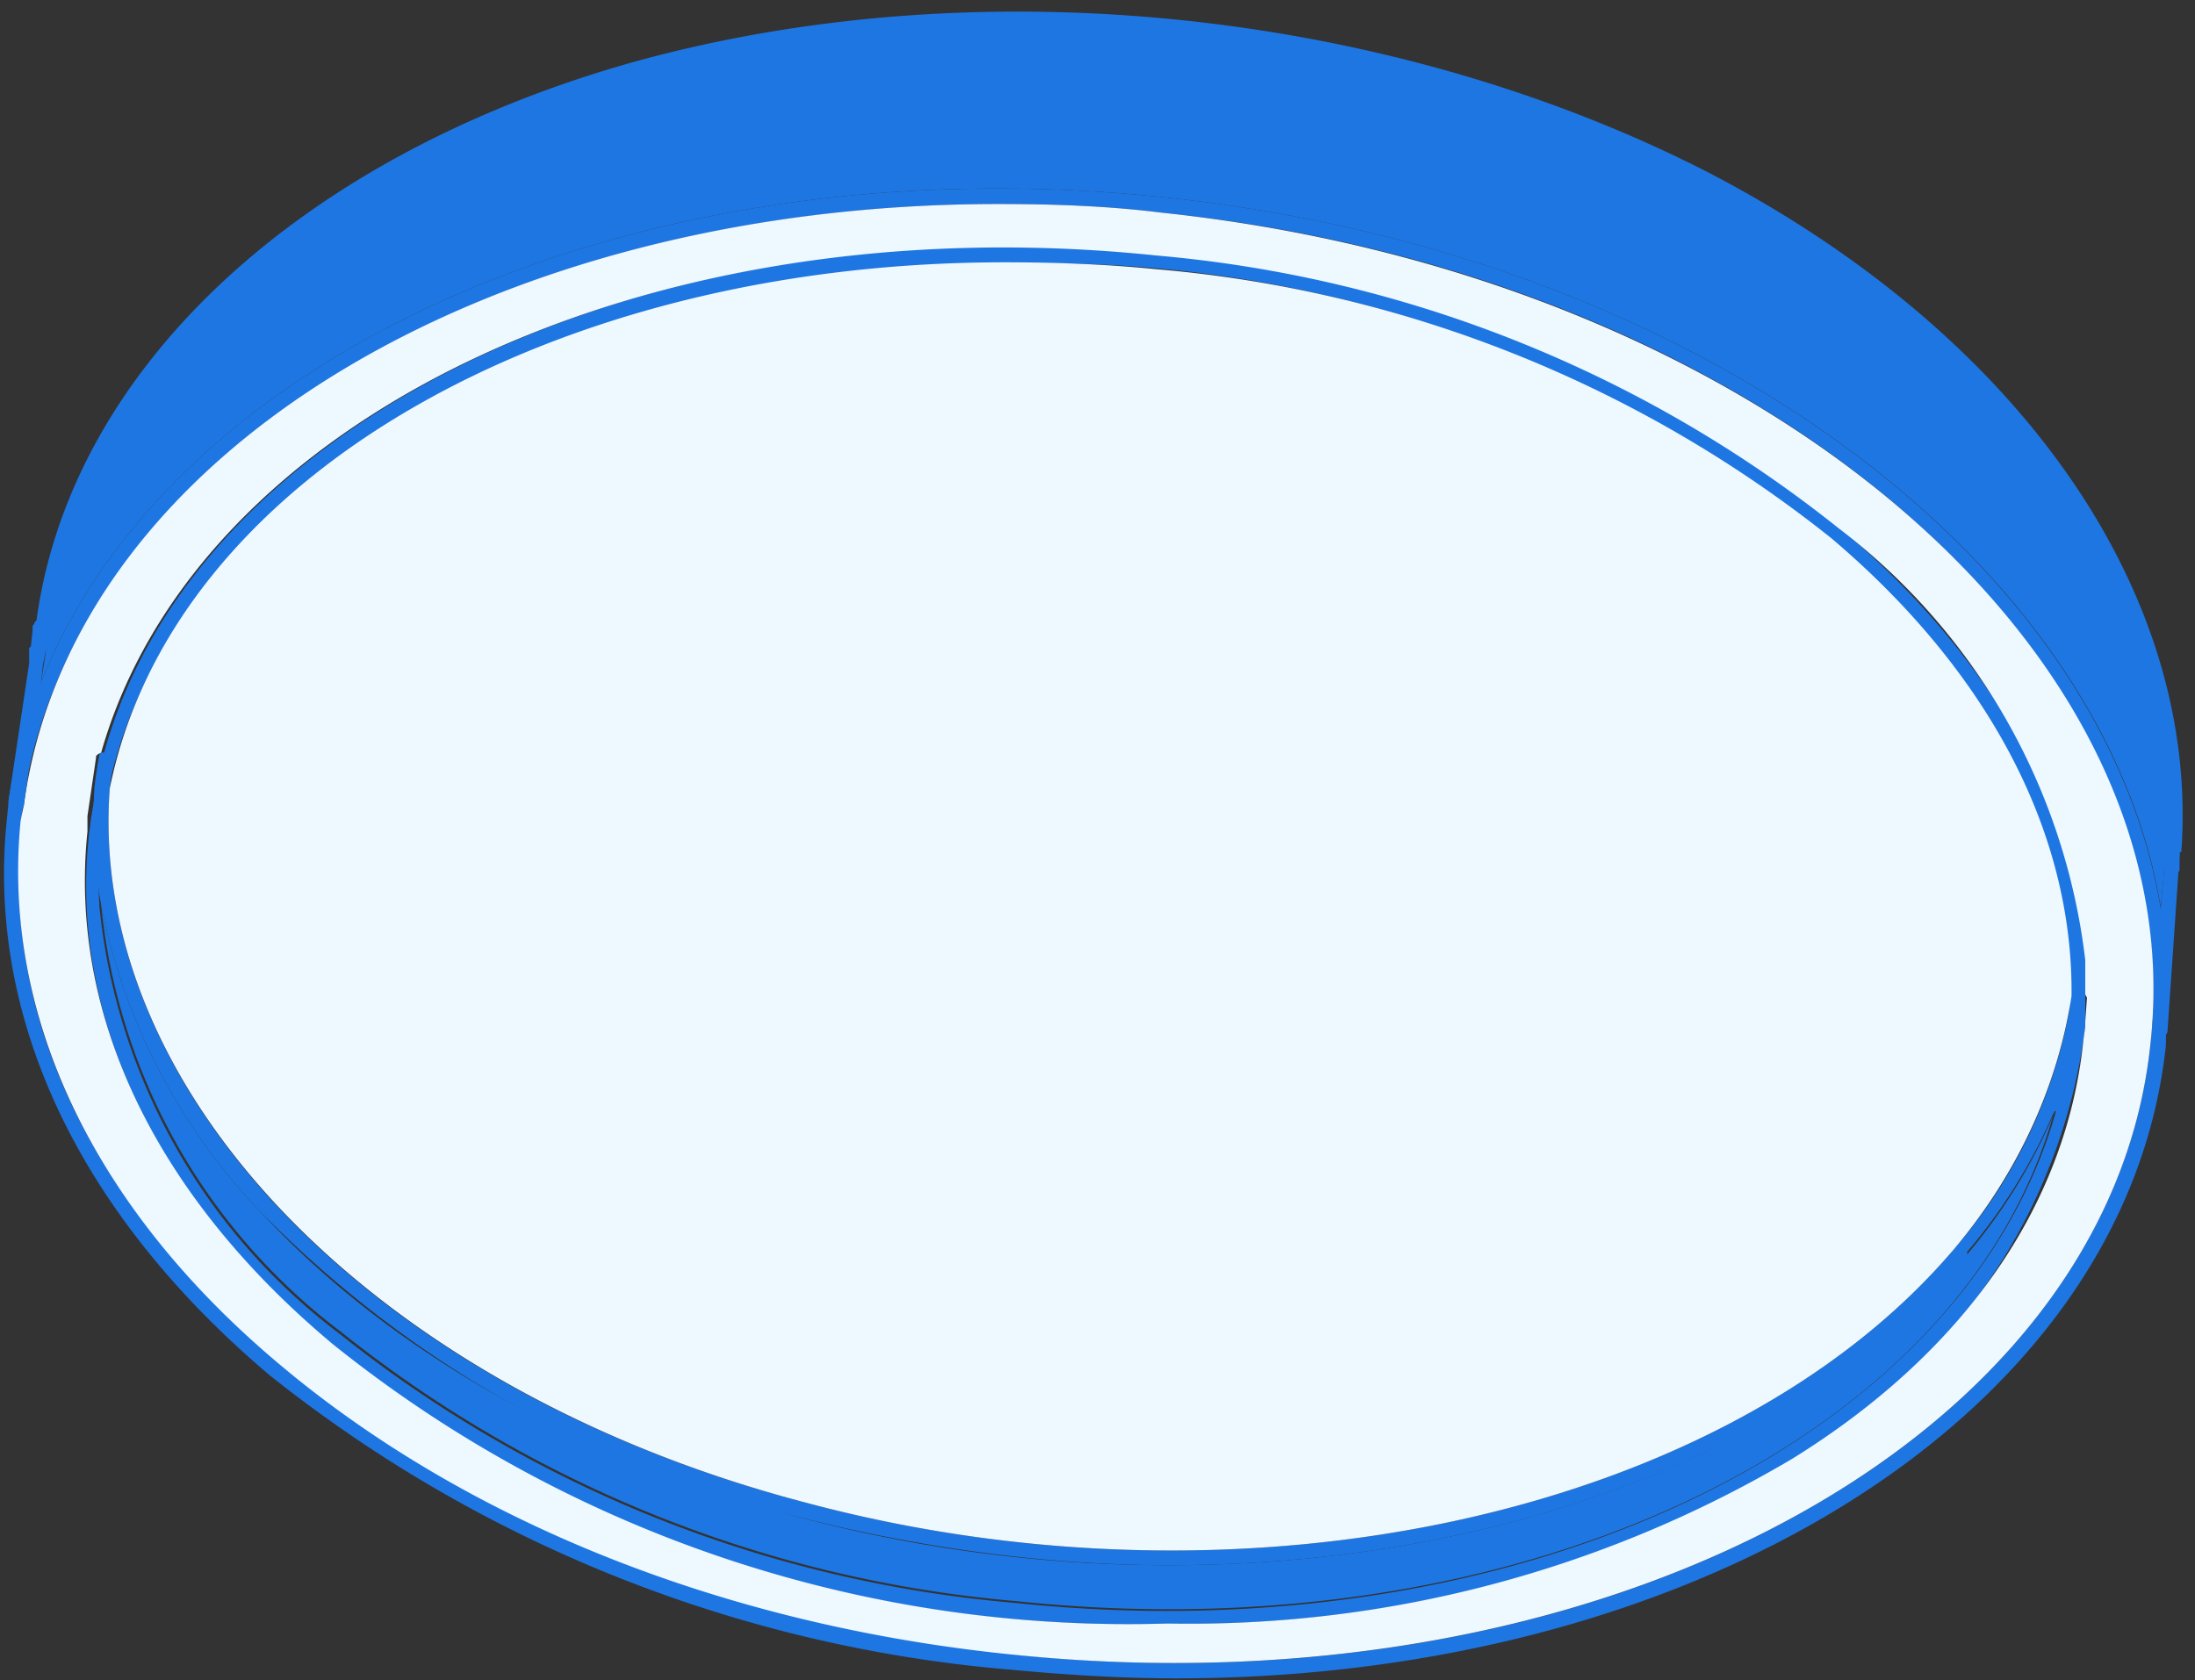 <svg xmlns="http://www.w3.org/2000/svg" fill="none" viewBox="0 0 128 98">
  <rect x="0" y="0" width="128" height="98" fill="#333333" stroke="none"/>
  <path fill="#1E76E2" d="M121.6 58.2a25.5 25.5 0 0 1-1.8 6.6 32 32 0 0 1-5.5 8.7h-.3a.4.4 0 0 1 0-.7 29.3 29.3 0 0 0 7-16.1v-1.3c0-.3.2-.5.5-.5a24.8 24.8 0 0 1 .1 3.3Z"/>
  <path fill="#1E76E2" d="M114.6 73.4C105 84.8 87.2 91.3 68.2 91.3c-7.2 0-14.5-1-21.6-2.8a65.8 65.8 0 0 1-31.3-17.7 35.9 35.9 0 0 1-9.4-18 30.3 30.3 0 0 1-.4-6.8 26 26 0 0 1 .3-2l.1-.1H6.2c.3 0 .4.2.4.4L6.4 46C5.1 63.6 21.7 81 46.8 87.6c25.9 7 54.1.7 67.2-14.8.1-.1.4-.2.6 0 .1.1.2.4 0 .6Z"/>
  <path fill="#1E76E2" d="M121.6 56v-1c-1-8.7-5.9-17.1-14.3-24.2a74 74 0 0 0-39.8-16c-29.8-3-56 9.7-61.4 29L5.6 46l-.3 1.8-.1.8C4 59.1 9 69.7 19.3 78.4a74 74 0 0 0 48.8 16.3 69 69 0 0 0 36.5-9.6 33.7 33.7 0 0 0 17-25.2V56Zm-1.7 8.8C114.5 84 88.6 96.6 59.2 93.5a73 73 0 0 1-39.4-15.7 35.6 35.6 0 0 1-14-24.9 25.6 25.6 0 0 1 .2-5v-.4l.3-1.4c3.8-18 25.7-30.7 52.2-30.7a73 73 0 0 1 48.2 16.1c9.2 7.8 14.1 17.2 14 26.7v1.7a30.3 30.3 0 0 1-1 5Z"/>
  <path fill="#1E76E2" d="M126 53c-3.4-20.5-27.4-38.3-58.2-41.5C37.2 8.3 10 20.6 2.4 39.8a30 30 0 0 0-1.9 6.9v.1l-.1 1c-1.2 11.6 4.2 23 15.3 32.4A80 80 0 0 0 59 97.4c3.2.3 6.4.5 9.6.5C99 97.9 124 82.5 126.3 61a19.4 19.4 0 0 0 0-1c.2-2.3.1-4.7-.3-7ZM59 96.4a79.2 79.2 0 0 1-42.7-17C5.4 70.4 0 59.2 1.3 48v-1c3-20.6 27.3-35.1 57-35.1 3 0 6.2.1 9.4.5 34.3 3.5 60.2 25.3 57.7 48.5C123 84.1 93.2 100.1 59 96.5Z"/>
  <path fill="#EDF8FF" d="M67.7 12.4c-3.2-.4-6.4-.5-9.5-.5-29.6 0-54 14.5-56.8 35l-.2 1c-1.1 11.3 4.2 22.5 15 31.6 11 9.3 26.1 15.3 42.7 17 34.3 3.6 64.1-12.4 66.5-35.6C128 37.7 102 16 67.7 12.4Zm54 45.8-.1 1.4v.3l-.1.7c-1 10-7.3 18.5-17 24.5a69 69 0 0 1-36.4 9.6 74 74 0 0 1-48.7-16.3C9 69.7 4 59.1 5.1 48.5v-.9l.5-3.4v-.1l.1-.1.2-.1c5.5-19.4 31.7-32.1 61.5-29a74 74 0 0 1 39.8 15.9A37.1 37.1 0 0 1 121.6 56v2Z"/>
  <path fill="#1E76E2" d="M119.8 64.8c-5.2 19.1-31 31.7-60.5 28.6a73 73 0 0 1-39.4-15.7 35.6 35.6 0 0 1-14-24.9 35.9 35.9 0 0 0 9.4 18c7.4 8 18.5 14.3 31.3 17.7a84 84 0 0 0 21.6 2.8c19 0 36.8-6.5 46.4-18a32 32 0 0 0 5.2-8.4Z"/>
  <path fill="#EDF8FF" d="M106.8 31.4a73 73 0 0 0-39.4-15.7c-3-.3-6-.4-8.8-.4C32 15.3 10 28 6.4 46 5.1 63.6 21.8 81 46.8 87.6c25.9 7 54.1.7 67.2-14.8 3.7-4.4 6-9.5 6.8-14.7.1-9.5-4.8-18.9-14-26.7Z"/>
  <path fill="#1E76E2" d="M127.1 49.7v1c0 .2-.3.4-.5.4a.4.4 0 0 1-.4-.4v-.9c1.2-14.7-9-29.5-27-38.9a88 88 0 0 0-62-6.5C18 9.8 5 22.1 2.9 36.5v.5a23.8 23.8 0 0 0-.1.8c-.1.2-.3.3-.5.3a.4.4 0 0 1-.4-.5l.2-1.2C4 21.6 17.4 9.1 37 3.6 57.3-2 81.2.6 99.7 10.1c18.2 9.5 28.6 24.6 27.5 39.6Z"/>
  <path fill="#1E76E2" d="M2.8 36.5v.5l-.1.7v.1l-.2 1-.1 1-1 7.1a.4.4 0 0 1-.5.4.4.4 0 0 1-.4-.4v-.2l1.2-8v-.9l.1-.1.1-.9v-.3l.1-.1c0-.2.3-.3.5-.3s.3.2.3.4Z"/>
  <path fill="#1E76E2" d="M126.3 49.8a15.9 15.9 0 0 1-.1 1l-.2 2.1c-3.4-20.4-27.4-38.2-58.2-41.4C37.2 8.3 10 20.6 2.4 39.8l.3-2V37l.1-.4C5 22 18 9.7 37.3 4.3a88 88 0 0 1 62 6.5c17.9 9.4 28.1 24.2 27 39Z"/>
  <path fill="#1E76E2" d="M127.1 49.7v.2l-.7 10.2c0 .3-.3.4-.5.4a.4.4 0 0 1-.4-.5l.5-7 .2-2.3v-1.1c0-.2.3-.4.5-.4.3 0 .4.2.4.5Z"/>
</svg>
